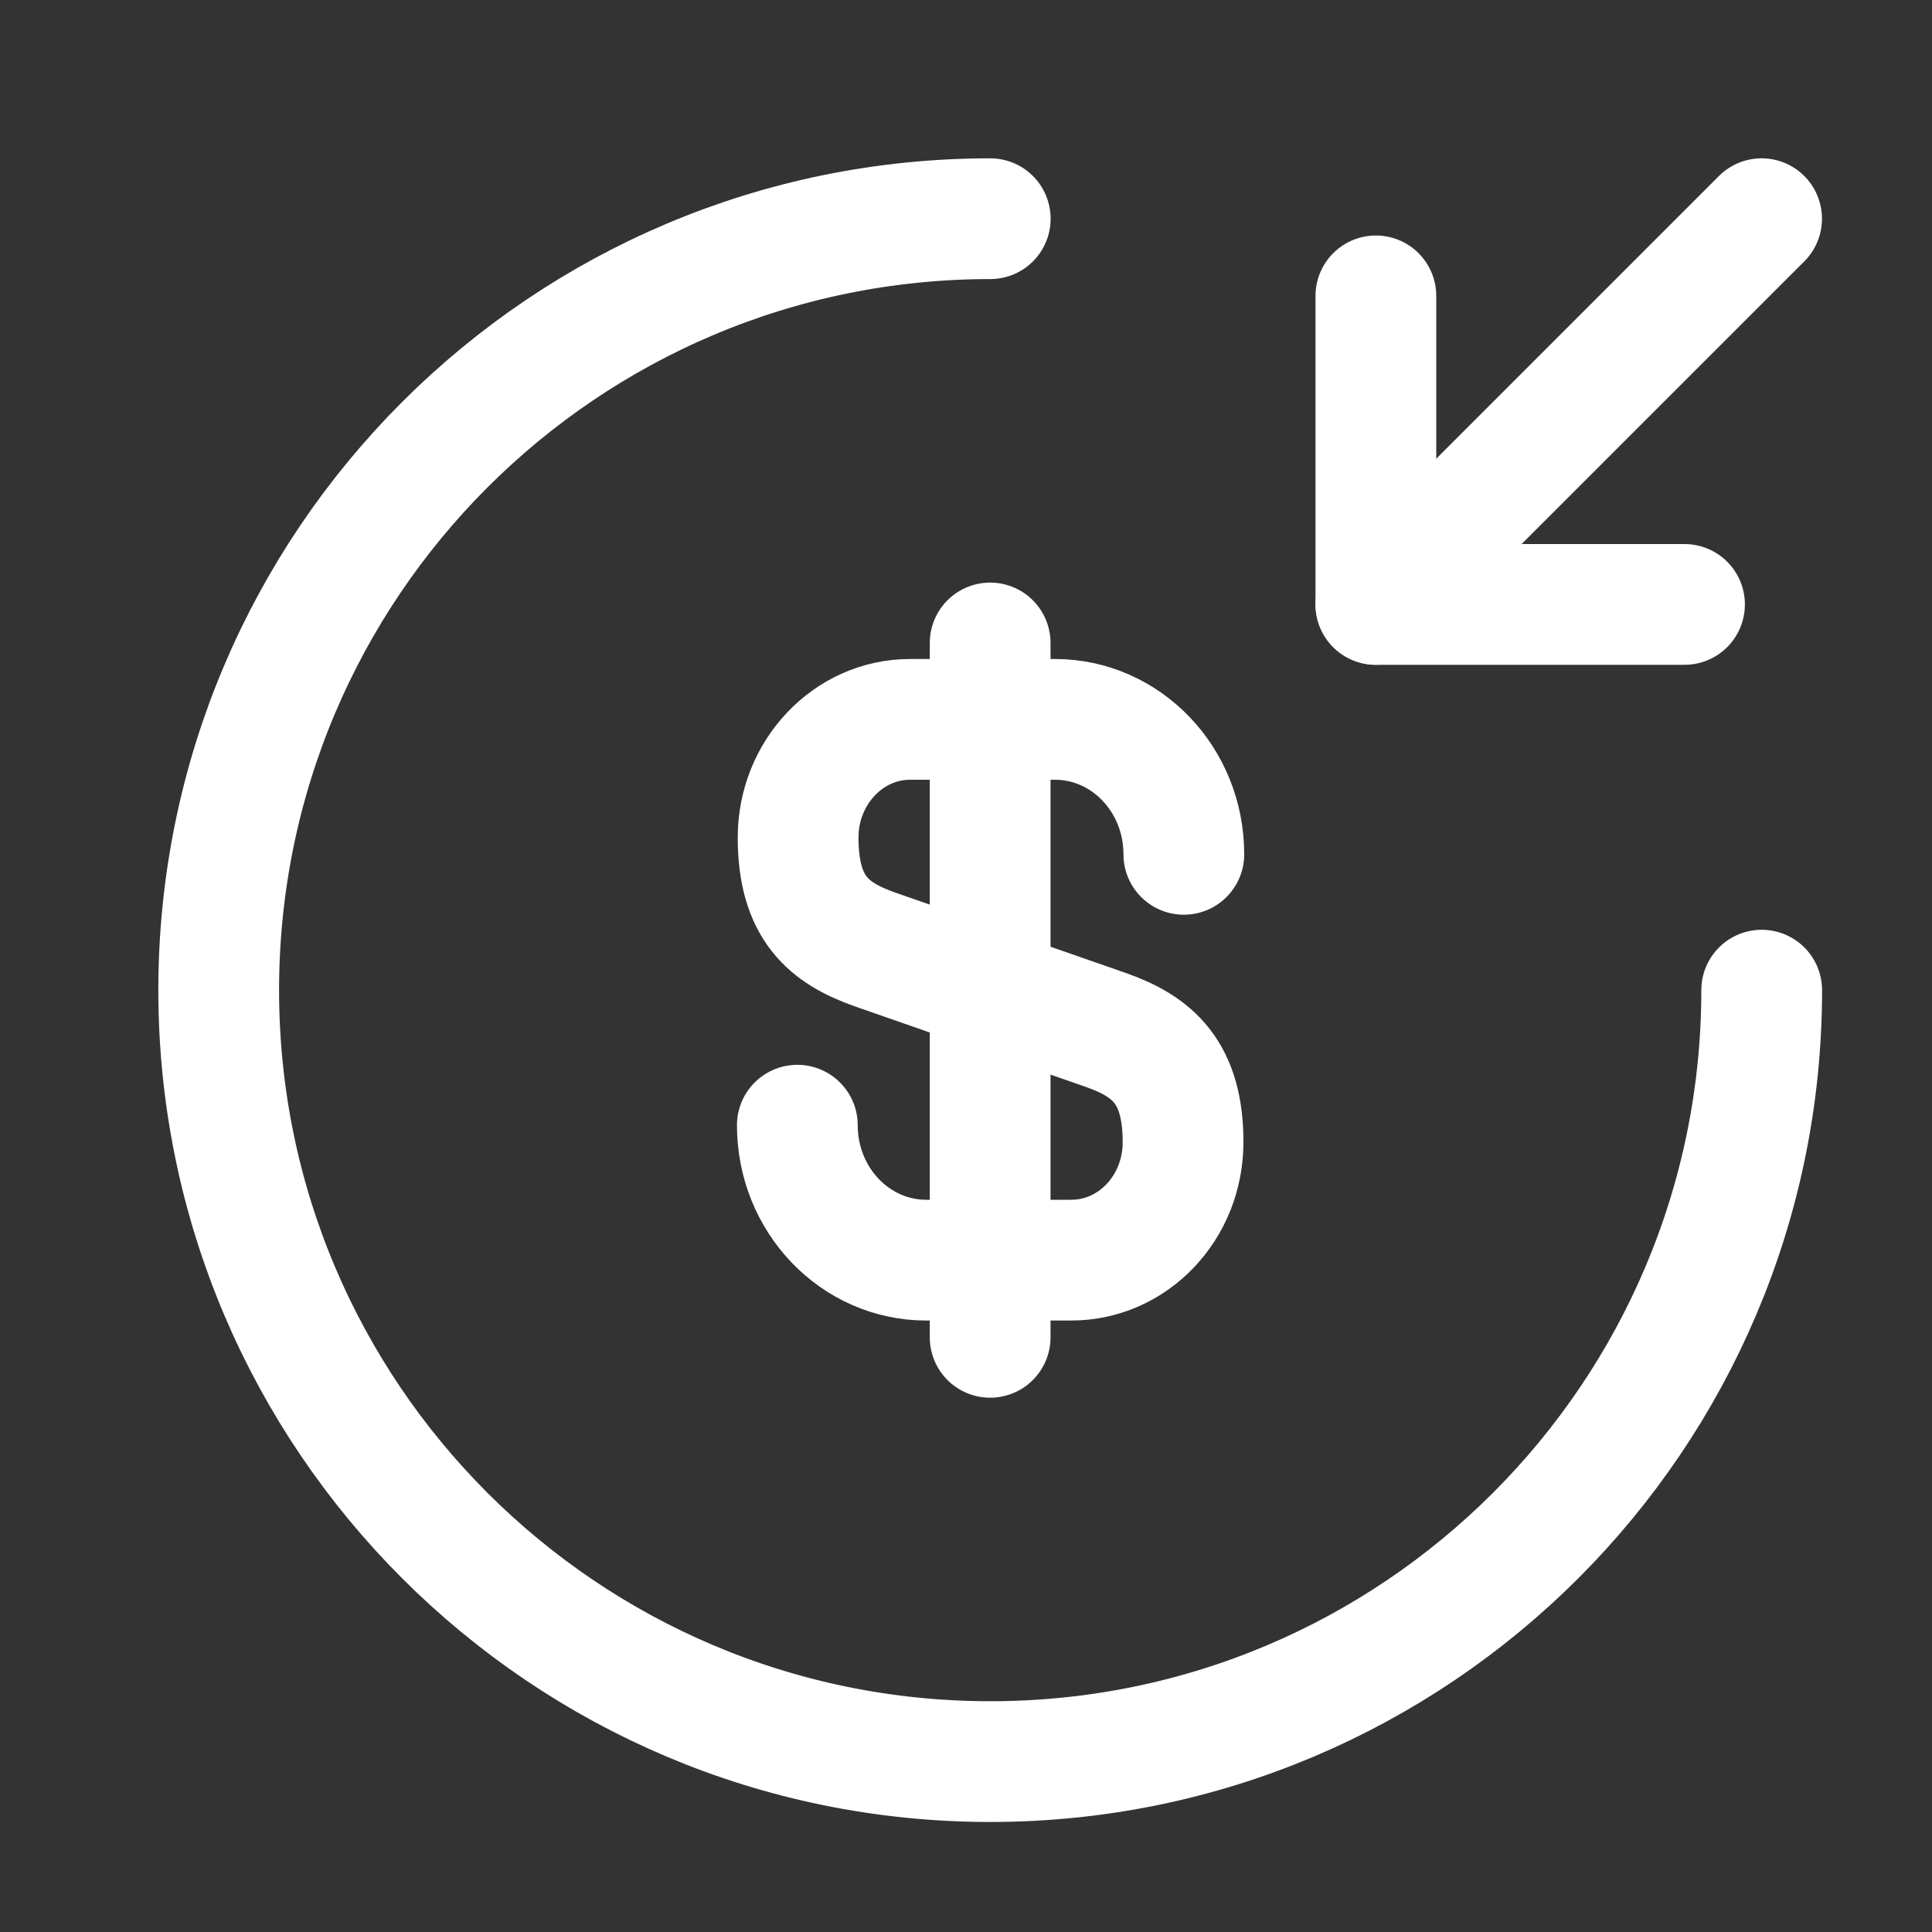 <svg width="20" height="20" viewBox="0 0 20 20" fill="none" xmlns="http://www.w3.org/2000/svg">
<rect x="0" y="0" width="20" height="20" fill="#333333" stroke="none"/>
<path d="M8.254 11.648C8.254 12.422 8.853 13.045 9.588 13.045H11.089C11.728 13.045 12.247 12.502 12.247 11.823C12.247 11.097 11.928 10.833 11.456 10.665L9.053 9.827C8.581 9.659 8.262 9.403 8.262 8.669C8.262 7.998 8.781 7.447 9.42 7.447H10.921C11.656 7.447 12.255 8.07 12.255 8.844" stroke="white" stroke-width="1.25" stroke-linecap="round" stroke-linejoin="round"/>
<path d="M10.25 6.656V13.844" stroke="white" stroke-width="1.25" stroke-linecap="round" stroke-linejoin="round"/>
<path d="M18.237 10.25C18.237 14.658 14.659 18.236 10.251 18.236C5.842 18.236 2.264 14.658 2.264 10.25C2.264 5.842 5.842 2.264 10.251 2.264" stroke="white" stroke-width="1.25" stroke-linecap="round" stroke-linejoin="round"/>
<path d="M14.243 3.063V6.257H17.438" stroke="white" stroke-width="1.25" stroke-linecap="round" stroke-linejoin="round"/>
<path d="M18.236 2.264L14.243 6.257" stroke="white" stroke-width="1.25" stroke-linecap="round" stroke-linejoin="round"/>
</svg>
